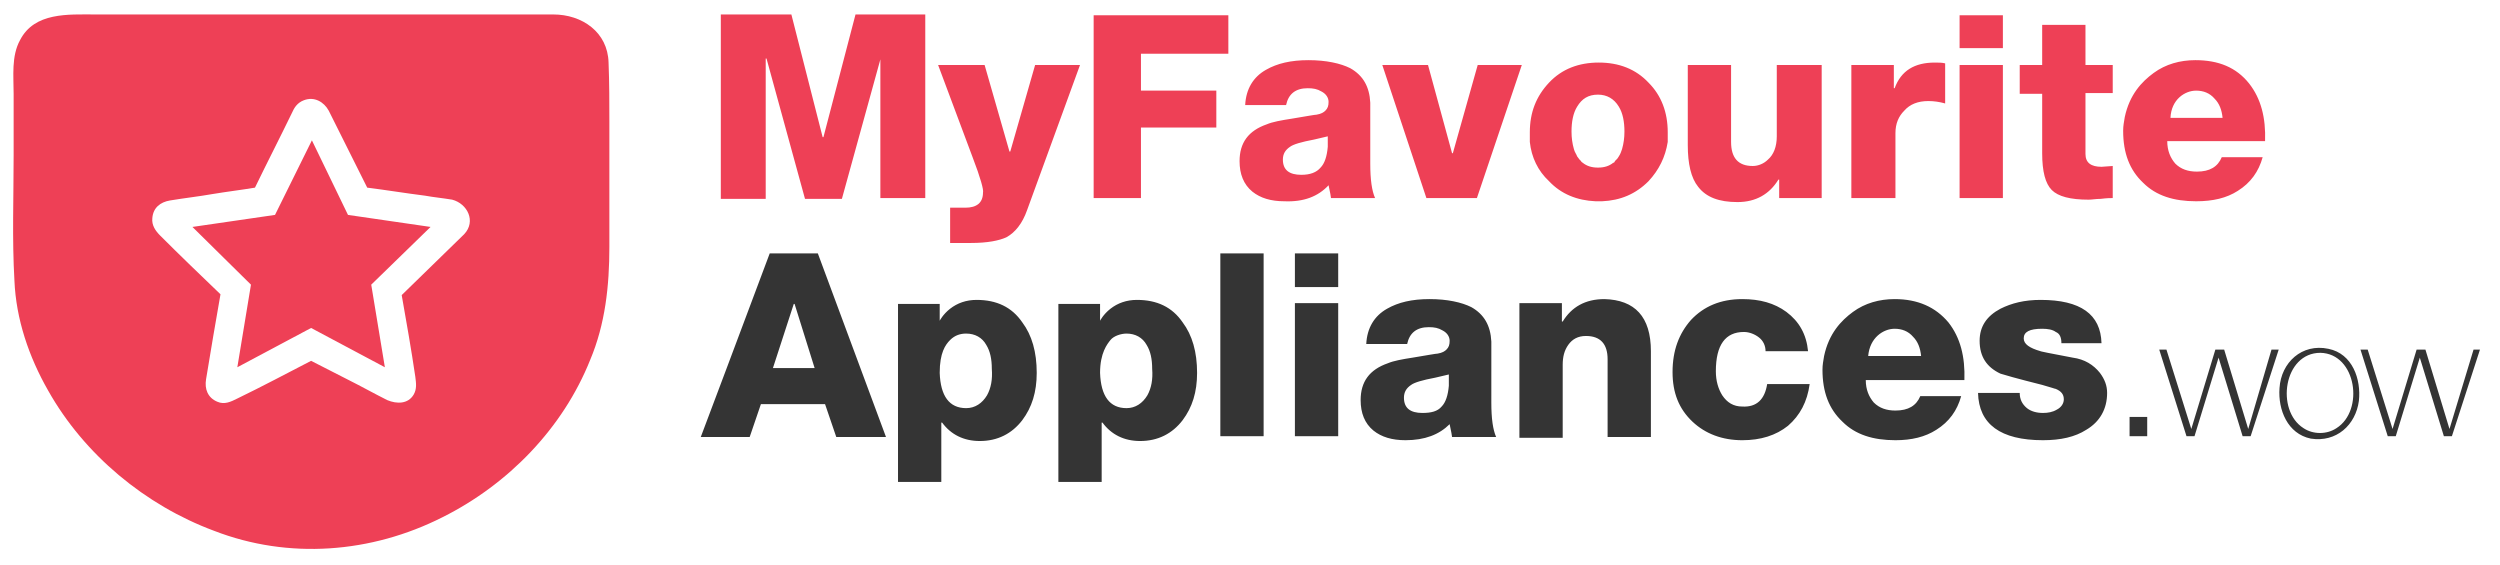<?xml version="1.0" encoding="utf-8"?>
<!-- Generator: Adobe Illustrator 21.1.0, SVG Export Plug-In . SVG Version: 6.00 Build 0)  -->
<svg width="310" height="70" version="1.1" id="Capa_1" xmlns="http://www.w3.org/2000/svg" xmlns:xlink="http://www.w3.org/1999/xlink" x="0px" y="0px" viewBox="0 0 311.8 70" style="enable-background:new 0 0 311.8 70;" xml:space="preserve">
<style type="text/css">
	.st0{fill:#EE4056;}
	.st1{fill:#343434;}
</style>
<g>
	<g>
		<path class="st0" d="M205.6,22.4c1.3-1.4,2.1-3,2.4-4.9c0,0,0,0,0-0.1c0-0.1,0-0.2,0-0.3c0-0.1,0-0.1,0-0.2c0-0.1,0-0.2,0-0.2
			c0-0.1,0-0.3,0-0.4c0-2.5-0.8-4.6-2.4-6.2c-1.6-1.7-3.7-2.5-6.2-2.5c0,0,0,0,0,0c0,0,0,0,0,0c-2.5,0-4.6,0.8-6.2,2.5
			c-1.6,1.7-2.4,3.7-2.4,6.2c0,0.1,0,0.3,0,0.4c0,0.1,0,0.2,0,0.2c0,0.1,0,0.1,0,0.2c0,0.1,0,0.2,0,0.3c0,0,0,0,0,0.1
			c0.2,1.9,1,3.6,2.4,4.9c1.5,1.6,3.5,2.4,5.8,2.5c0,0,0.1,0,0.1,0c0.1,0,0.2,0,0.3,0c0,0,0,0,0,0c0,0,0,0,0,0c0.1,0,0.2,0,0.3,0
			c0,0,0.1,0,0.1,0C202.1,24.8,204,24,205.6,22.4z M201.2,20.1c-0.5,0.4-1.1,0.6-1.9,0.6c-0.8,0-1.4-0.2-1.9-0.6c0,0,0,0,0,0
			c-0.1-0.1-0.2-0.1-0.2-0.2c0,0,0,0-0.1-0.1c0,0-0.1-0.1-0.1-0.1c-0.1-0.1-0.2-0.3-0.3-0.4c-0.1-0.3-0.3-0.5-0.4-0.9l0,0
			c-0.2-0.7-0.3-1.4-0.3-2.2c0-1.2,0.2-2.3,0.7-3.1c0.6-1,1.4-1.5,2.6-1.5c1.1,0,2,0.5,2.6,1.5c0.5,0.8,0.7,1.9,0.7,3.1
			c0,0.8-0.1,1.5-0.3,2.2l0,0c-0.1,0.3-0.2,0.6-0.4,0.9c-0.1,0.2-0.2,0.3-0.3,0.4c0,0-0.1,0.1-0.1,0.1c0,0,0,0-0.1,0.1
			C201.4,20,201.3,20.1,201.2,20.1C201.2,20.1,201.2,20.1,201.2,20.1z M95.5,24.6h-5.6v-23h8.8l3.9,15.3h0.1l4-15.3h8.7l0,0h0v22.9
			h-5.6V7.2L105,24.6h-4.6L95.6,7.1h-0.1V24.6z M121.3,19.4L117,7.9h5.8l3.1,10.8h0.1l3.1-10.8h5.6L128.1,26
			c-0.6,1.7-1.5,2.8-2.6,3.4c-0.9,0.4-2.3,0.7-4.4,0.7h-2.6v-4.4h1.9c1.4,0,2.2-0.6,2.2-1.9C122.7,23.5,122.3,22,121.3,19.4z
			 M142.3,11.1h9.4v4.6h-9.4v8.8h-5.9V1.7h16.8v4.8h-10.9V11.1z M165.7,22.9c0.2,0.9,0.3,1.5,0.3,1.6h5.5c-0.4-0.9-0.6-2.3-0.6-4.3
			v-4.5l0-3.1c-0.1-2-0.9-3.4-2.5-4.3c-1.2-0.6-3-1-5.2-1c-2.2,0-3.9,0.4-5.3,1.2c-1.6,0.9-2.5,2.4-2.6,4.4h5.1
			c0.3-1.4,1.2-2.1,2.7-2.1c0.7,0,1.2,0.1,1.7,0.4c0.6,0.3,0.9,0.8,0.9,1.3c0,0.5-0.1,0.8-0.4,1.1c-0.2,0.2-0.5,0.4-1.1,0.5
			c-0.2,0-1.3,0.2-3.1,0.5c-1.3,0.2-2.4,0.4-3.1,0.7c-2.3,0.8-3.4,2.3-3.4,4.6c0,1.6,0.5,2.9,1.6,3.8c1,0.8,2.3,1.2,4,1.2
			C162.6,25,164.4,24.3,165.7,22.9z M162.3,21.6c-1.5,0-2.3-0.6-2.3-1.9c0-0.7,0.3-1.2,0.9-1.6c0.4-0.3,1.4-0.6,3-0.9l1.7-0.4l0,1.3
			c-0.1,1.2-0.4,2.1-0.9,2.6C164.2,21.3,163.4,21.6,162.3,21.6z M177.9,24.5l-5.5-16.6h5.7l3,11h0.1l3.1-11h5.5l-5.6,16.6H177.9z
			 M221.8,7.9h5.4v16.6h-5.3v-2.3h-0.1c-1.1,1.8-2.8,2.8-5.1,2.8c-2.3,0-3.9-0.6-4.9-1.9c-0.9-1.1-1.3-2.9-1.3-5.2v-10h5.4v9.6
			c0,2,0.9,3,2.7,3c0.7,0,1.4-0.3,1.9-0.8c0.7-0.6,1.1-1.6,1.1-2.9V7.9z M236.3,24.5h-5.4V7.9h5.3v2.9h0.1c0.8-2.2,2.5-3.2,5-3.2
			c0.5,0,0.9,0,1.3,0.1v5c-0.7-0.2-1.4-0.3-2.1-0.3c-1.3,0-2.3,0.4-3,1.2c-0.7,0.7-1.1,1.6-1.1,2.8V24.5z M249.8,5.8h-5.4V1.7h5.4
			V5.8z M249.8,24.5h-5.4V7.9h5.4V24.5z M260.1,7.9h3.4v3.5h-3.4V19c0,1.1,0.7,1.6,2,1.6l1.4-0.1v4c-0.3,0-0.7,0-1.5,0.1
			c-0.6,0-1.1,0.1-1.5,0.1c-2.3,0-3.8-0.4-4.6-1.2c-0.8-0.8-1.2-2.3-1.2-4.6v-7.4h-2.8V7.9h2.8v-5h5.4V7.9z M279.1,23.6
			c1.6-1,2.6-2.4,3.1-4.2h-5.1c-0.5,1.2-1.5,1.8-3.1,1.8c-1.1,0-2-0.3-2.7-1c-0.6-0.7-1-1.6-1-2.8h12.2c0.1-2.9-0.5-5.3-2-7.2
			c-1.6-2-3.8-2.9-6.7-2.9c-1.9,0-3.7,0.5-5.2,1.6c-1.5,1.1-3,2.7-3.6,5.5c-0.1,0.6-0.2,1.1-0.2,1.7c0,2.8,0.8,4.9,2.5,6.5
			c1.6,1.6,3.8,2.3,6.6,2.3C276,24.9,277.7,24.5,279.1,23.6z M273.9,11.1c0.9,0,1.7,0.3,2.3,1c0.6,0.6,0.9,1.4,1,2.4h-6.5
			C270.8,12.2,272.5,11.1,273.9,11.1z"/>
		<path class="st1" d="M96,31.4l-5.4,14.4h0l-3.2,8.5h6.1l1.4-4.1h8l1.4,4.1h6.2l-8.5-22.9H96z M96.4,45.7l2.6-8h0.1l2.5,8H96.4z
			 M121.8,37.2c-1.3,0-2.4,0.4-3.3,1.1c-0.9,0.7-1.3,1.5-1.3,1.5v-2.1H112v22.2h5.4v-7.4h0.1c1.1,1.5,2.7,2.3,4.7,2.3
			c2.2,0,4-0.9,5.3-2.6c1.2-1.6,1.8-3.5,1.8-5.9c0-2.6-0.6-4.7-1.8-6.3C126.2,38.1,124.3,37.2,121.8,37.2z M123.1,49.1
			c-0.6,1-1.5,1.6-2.6,1.6c-2.1,0-3.2-1.5-3.3-4.4c0-2.5,0.7-3.5,1.3-4.1c0.6-0.6,1.3-0.8,2-0.8c1.1,0,2,0.5,2.5,1.4
			c0.5,0.8,0.7,1.8,0.7,3C123.8,47.1,123.6,48.2,123.1,49.1z M141.8,37.2c-1.3,0-2.4,0.4-3.3,1.1c-0.9,0.7-1.3,1.5-1.3,1.5v-2.1H132
			v22.2h5.4v-7.4h0.1c1.1,1.5,2.7,2.3,4.7,2.3c2.2,0,4-0.9,5.3-2.6c1.2-1.6,1.8-3.5,1.8-5.9c0-2.6-0.6-4.7-1.8-6.3
			C146.2,38.1,144.3,37.2,141.8,37.2z M143.1,49.1c-0.6,1-1.5,1.6-2.6,1.6c-2.1,0-3.2-1.5-3.3-4.4c0-2.5,0.9-3.6,1.3-4.1
			c0.4-0.5,1.3-0.8,2-0.8c1.1,0,2,0.5,2.5,1.4c0.5,0.8,0.7,1.8,0.7,3C143.8,47.1,143.6,48.2,143.1,49.1z M152.2,31.4h5.4v22.8h-5.4
			V31.4z M161.5,37.6h5.4v16.6h-5.4V37.6z M161.5,31.4h5.4v4.2h-5.4V31.4z M186,45.5l0-3.1c-0.1-2-0.9-3.4-2.5-4.3
			c-1.2-0.6-3-1-5.2-1c-2.2,0-3.9,0.4-5.3,1.2c-1.6,0.9-2.5,2.4-2.6,4.4h5.1c0.3-1.4,1.2-2.1,2.7-2.1c0.7,0,1.2,0.1,1.7,0.4
			c0.6,0.3,0.9,0.8,0.9,1.3c0,0.5-0.1,0.8-0.4,1.1c-0.2,0.2-0.5,0.4-1.1,0.5c-0.2,0-1.3,0.2-3.1,0.5c-1.3,0.2-2.4,0.4-3.1,0.7
			c-2.3,0.8-3.4,2.3-3.4,4.6c0,1.6,0.5,2.9,1.6,3.8c1,0.8,2.3,1.2,4,1.2c2.4,0,4.2-0.7,5.5-2c0.2,0.9,0.3,1.5,0.3,1.6h5.5
			c-0.4-0.9-0.6-2.3-0.6-4.3V45.5z M180.7,47.9c-0.1,1.2-0.4,2.1-0.9,2.6c-0.5,0.6-1.3,0.8-2.4,0.8c-1.5,0-2.3-0.6-2.3-1.9
			c0-0.7,0.3-1.2,0.9-1.6c0.4-0.3,1.4-0.6,3-0.9l1.7-0.4L180.7,47.9z M205.9,43.6v10.7h-5.4v-9.7c0-1.9-0.9-2.9-2.7-2.9
			c-1,0-1.7,0.4-2.2,1.1c-0.5,0.7-0.7,1.5-0.7,2.5v9.1h-5.4V37.6h5.3v2.3h0.1c1.1-1.8,2.8-2.8,5.2-2.8
			C203.9,37.2,205.9,39.3,205.9,43.6z M220.4,47.7h5.3c-0.3,2.2-1.2,3.9-2.7,5.2c-1.5,1.2-3.4,1.8-5.7,1.8c-2.5,0-4.6-0.8-6.2-2.3
			c-1.7-1.6-2.5-3.6-2.5-6.2c0-2.7,0.8-4.8,2.3-6.5c1.6-1.7,3.7-2.6,6.4-2.6c2.2,0,4,0.5,5.5,1.6c1.6,1.2,2.5,2.8,2.7,4.9h-5.3
			c0-0.7-0.3-1.3-0.8-1.7c-0.5-0.4-1.2-0.7-1.9-0.7c-2.3,0-3.5,1.6-3.5,4.9c0,1.2,0.3,2.2,0.8,3c0.6,0.9,1.4,1.4,2.5,1.4
			C219.1,50.6,220.1,49.6,220.4,47.7z M236.3,37.1c-1.9,0-3.7,0.5-5.2,1.6c-1.5,1.1-3,2.7-3.6,5.5c-0.1,0.6-0.2,1.1-0.2,1.7
			c0,2.8,0.8,4.9,2.5,6.5c1.6,1.6,3.8,2.3,6.6,2.3c2,0,3.7-0.4,5.1-1.3c1.6-1,2.6-2.4,3.1-4.2h-5.1c-0.5,1.2-1.5,1.8-3.1,1.8
			c-1.1,0-2-0.3-2.7-1c-0.6-0.7-1-1.6-1-2.8H245c0.1-2.9-0.5-5.3-2-7.2C241.4,38.1,239.2,37.1,236.3,37.1z M233,44.2
			c0.2-2.3,1.9-3.4,3.3-3.4c0.9,0,1.7,0.3,2.3,1c0.6,0.6,0.9,1.4,1,2.4H233z M261.9,46.3c0.6,0.8,0.9,1.6,0.9,2.5
			c0,2-0.9,3.6-2.6,4.6c-1.4,0.9-3.2,1.3-5.4,1.3c-5.3,0-8-2-8.1-5.9h5.2c0,0.8,0.3,1.4,0.9,1.9c0.5,0.4,1.2,0.6,2,0.6
			c0.6,0,1.2-0.1,1.7-0.4c0.6-0.3,0.9-0.8,0.9-1.3c0-0.6-0.3-1-1-1.3c-0.1,0-0.6-0.2-1.7-0.5c-3.2-0.8-4.9-1.3-5.2-1.4
			c-1.7-0.8-2.6-2.1-2.6-4.1c0-1.8,0.9-3.1,2.6-4c1.4-0.7,3-1.1,5-1.1c5,0,7.5,1.8,7.6,5.4h-5c0-0.7-0.2-1.2-0.7-1.4
			c-0.4-0.3-1-0.4-1.7-0.4c-1.6,0-2.3,0.4-2.3,1.2c0,0.7,0.7,1.2,2.1,1.6c-0.1,0,1.3,0.3,4,0.8C260,44.6,261.1,45.3,261.9,46.3z
			 M265.6,51.8h2.2v2.4h-2.2V51.8z M283.3,43.4h0.9l-3.5,10.8h-1l-3-9.8h0l-3,9.8h-1l-3.4-10.8h0.9l3.1,9.9h0l3-9.9h1.1l3,9.9h0
			L283.3,43.4z M309.3,43.4l-3.5,10.8h-1l-3-9.8h0l-3,9.8h-1l-3.4-10.8h0.9l3.1,9.9h0l3-9.9h1.1l3,9.9h0l3-9.9H309.3z M294.2,49.8
			c0.3-2.7-0.8-5.9-3.8-6.5c-3.3-0.7-5.9,1.7-6.1,4.9c-0.2,2.7,1,5.7,3.9,6.3C291.4,55,293.8,52.8,294.2,49.8z M291.4,53.2
			L291.4,53.2c-1.2,0.8-2.9,0.8-4.1,0l0,0c-3.5-2.2-2.5-9.4,2.1-9.4C293.9,43.9,294.9,51,291.4,53.2z"/>
	</g>
	<path class="st0" d="M75.9,7.6c-0.1-3.8-3.3-6-6.9-6c-0.9,0-1.9,0-2.8,0c-4.7,0-9.4,0-14.2,0c-13.4,0-26.8,0-40.1,0
		c-3.4,0-7.6-0.3-9.4,3.2c-1.1,2-0.8,4.5-0.8,6.7c0,2.6,0,5.1,0,7.7c0,5.2-0.2,10.4,0.1,15.6C2,39.6,3.6,44.3,6,48.5
		c4.5,8,12.1,14.3,20.7,17.5c9.3,3.6,19.6,2.8,28.5-1.7c8.2-4.1,15-11.1,18.4-19.6c1.9-4.5,2.4-9.3,2.4-14.1c0-5.2,0-10.4,0-15.6
		C76,12.6,76,10.1,75.9,7.6z M57.9,29l-7.8,7.6c0.6,3.4,1.2,6.8,1.7,10.2c0.1,0.8,0.2,1.5-0.2,2.2c-0.7,1.2-2.1,1.2-3.3,0.7
		c-1.6-0.8-3.2-1.7-4.8-2.5c-1.6-0.8-3.1-1.6-4.7-2.4c-3.1,1.6-6.1,3.2-9.2,4.7c-0.8,0.4-1.6,0.8-2.5,0.4c-1.2-0.5-1.6-1.6-1.4-2.8
		c0.3-1.8,0.6-3.6,0.9-5.4c0.3-1.7,0.6-3.5,0.9-5.2c-2.5-2.4-5-4.8-7.5-7.3c-0.6-0.6-1.1-1.3-1-2.2c0.1-1.3,1-2,2.2-2.2
		c1.8-0.3,3.6-0.5,5.3-0.8c1.8-0.3,3.5-0.5,5.3-0.8c1.5-3.1,3.1-6.2,4.6-9.3c0.3-0.7,0.7-1.3,1.5-1.6c1.3-0.5,2.5,0.2,3.1,1.3
		c0.8,1.6,1.6,3.2,2.4,4.8c0.8,1.6,1.6,3.2,2.4,4.8c2.4,0.3,4.8,0.7,7.2,1c1.1,0.2,2.2,0.3,3.4,0.5C58.3,25.2,59.4,27.4,57.9,29z
		 M43.4,26.6l10.3,1.5l-7.4,7.2L48,45.6l-9.2-4.9l-9.2,4.9l1.7-10.3L24,28.1l10.3-1.5l4.6-9.3L43.4,26.6z"/>
</g>
</svg>
